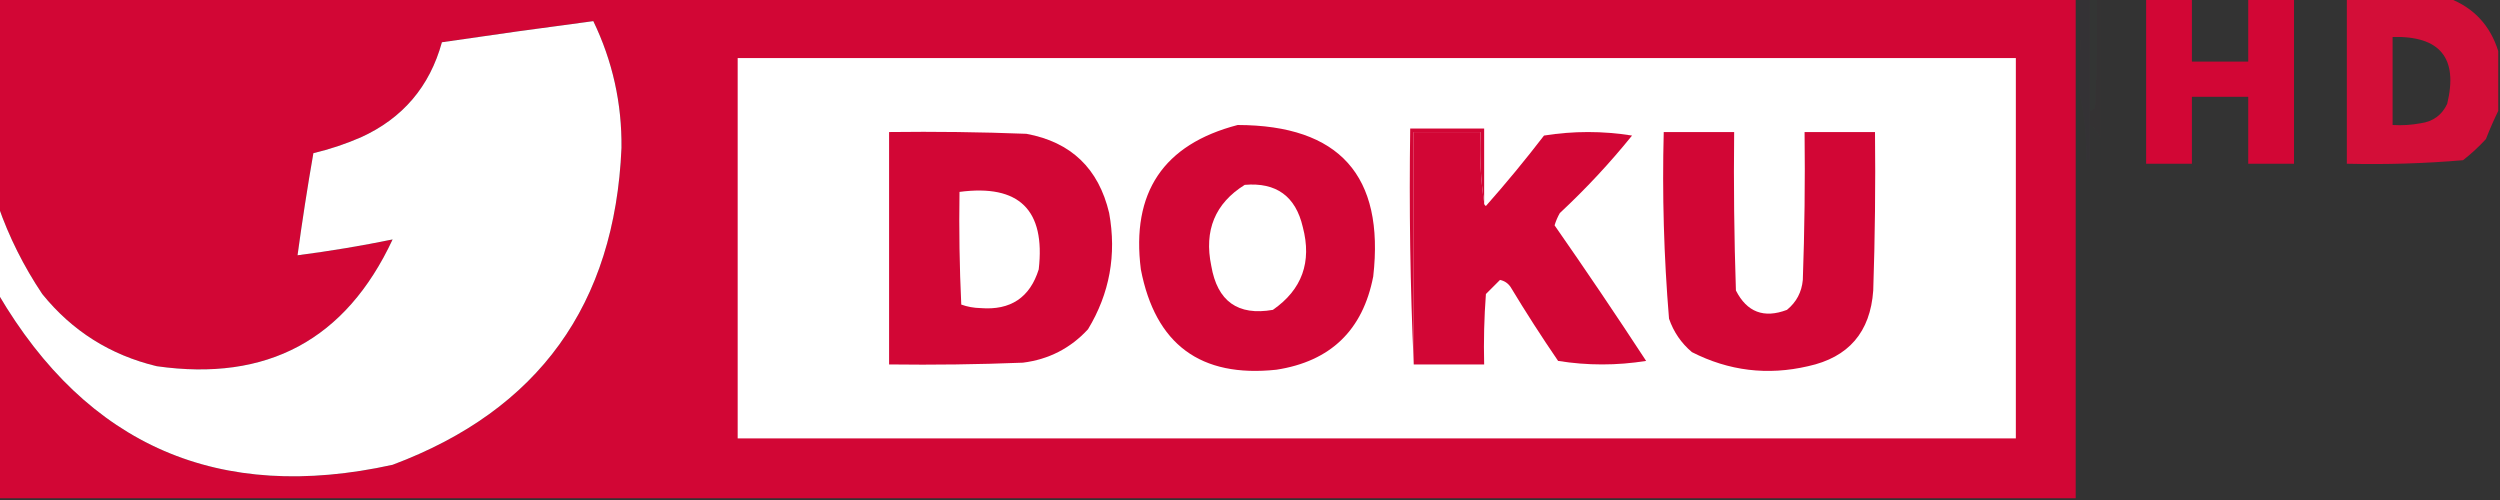 <?xml version="1.0" encoding="UTF-8"?>
<!DOCTYPE svg PUBLIC "-//W3C//DTD SVG 1.1//EN" "http://www.w3.org/Graphics/SVG/1.1/DTD/svg11.dtd">
<svg xmlns="http://www.w3.org/2000/svg" version="1.1" width="710px" height="142px" style="shape-rendering:geometricPrecision; text-rendering:geometricPrecision; image-rendering:optimizeQuality; fill-rule:evenodd; clip-rule:evenodd" xmlns:xlink="http://www.w3.org/1999/xlink">
<rect width="100%" height="100%" fill="#333333" stroke="none"/>
<g><path style="opacity:1" fill="#d20635" d="M -0.5,-0.5 C 196.167,-0.5 392.833,-0.5 589.5,-0.5C 589.5,46.833 589.5,94.167 589.5,141.5C 392.833,141.5 196.167,141.5 -0.5,141.5C -0.5,122.167 -0.5,102.833 -0.5,83.5C 24.873,126.697 62.206,142.864 111.5,132C 152.949,116.481 174.616,86.481 176.5,42C 176.635,29.337 173.968,17.337 168.5,6C 154.196,7.883 139.863,9.883 125.5,12C 122.038,24.595 114.372,33.595 102.5,39C 98.104,40.91 93.604,42.41 89,43.5C 87.317,53.15 85.817,62.816 84.5,72.5C 93.672,71.311 102.672,69.811 111.5,68C 98.208,96.484 75.874,108.484 44.5,104C 31.329,100.834 20.496,94 12,83.5C 6.712,75.591 2.545,67.257 -0.5,58.5C -0.5,38.833 -0.5,19.167 -0.5,-0.5 Z"/></g>
<g><path style="opacity:0.014" fill="#d331fe" d="M 590.5,-0.5 C 591.5,-0.5 592.5,-0.5 593.5,-0.5C 593.5,10.167 593.5,20.833 593.5,31.5C 593.5,32.833 593.5,34.167 593.5,35.5C 593.5,38.833 593.5,42.167 593.5,45.5C 593.167,45.5 592.833,45.5 592.5,45.5C 592.632,38.924 591.966,32.424 590.5,26C 590.878,17.215 590.878,8.381 590.5,-0.5 Z"/></g>
<g><path style="opacity:0.008" fill="#1aff8b" d="M 593.5,-0.5 C 594.167,-0.5 594.833,-0.5 595.5,-0.5C 595.666,9.839 595.5,20.172 595,30.5C 594.617,31.056 594.117,31.389 593.5,31.5C 593.5,20.833 593.5,10.167 593.5,-0.5 Z"/></g>
<g><path style="opacity:0.012" fill="#f03174" d="M 595.5,-0.5 C 595.833,-0.5 596.167,-0.5 596.5,-0.5C 596.5,12.833 596.5,26.167 596.5,39.5C 595.978,37.781 594.978,36.447 593.5,35.5C 593.5,34.167 593.5,32.833 593.5,31.5C 594.117,31.389 594.617,31.056 595,30.5C 595.5,20.172 595.666,9.839 595.5,-0.5 Z"/></g>
<g><path style="opacity:1" fill="#d20635" d="M 609.5,-0.5 C 613.833,-0.5 618.167,-0.5 622.5,-0.5C 622.5,5.5 622.5,11.5 622.5,17.5C 627.833,17.5 633.167,17.5 638.5,17.5C 638.5,11.5 638.5,5.5 638.5,-0.5C 642.833,-0.5 647.167,-0.5 651.5,-0.5C 651.5,15.167 651.5,30.833 651.5,46.5C 647.167,46.5 642.833,46.5 638.5,46.5C 638.5,40.167 638.5,33.833 638.5,27.5C 633.167,27.5 627.833,27.5 622.5,27.5C 622.5,33.833 622.5,40.167 622.5,46.5C 618.167,46.5 613.833,46.5 609.5,46.5C 609.5,30.833 609.5,15.167 609.5,-0.5 Z"/></g>
<g><path style="opacity:1" fill="#d30e38" d="M 666.5,-0.5 C 676.167,-0.5 685.833,-0.5 695.5,-0.5C 702.536,2.196 707.203,7.196 709.5,14.5C 709.5,20.167 709.5,25.833 709.5,31.5C 708.26,34.024 707.093,36.691 706,39.5C 703.937,41.734 701.771,43.734 699.5,45.5C 688.538,46.432 677.538,46.765 666.5,46.5C 666.5,30.833 666.5,15.167 666.5,-0.5 Z M 679.5,10.5 C 692.999,10.158 698.165,16.491 695,29.5C 693.52,32.663 691.02,34.496 687.5,35C 684.854,35.497 682.187,35.664 679.5,35.5C 679.5,27.167 679.5,18.833 679.5,10.5 Z"/></g>
<g><path style="opacity:1" fill="#ffffff" d="M -0.5,83.5 C -0.5,75.167 -0.5,66.833 -0.5,58.5C 2.545,67.257 6.712,75.591 12,83.5C 20.496,94 31.329,100.834 44.5,104C 75.874,108.484 98.208,96.484 111.5,68C 102.672,69.811 93.672,71.311 84.5,72.5C 85.817,62.816 87.317,53.15 89,43.5C 93.604,42.41 98.104,40.91 102.5,39C 114.372,33.595 122.038,24.595 125.5,12C 139.863,9.883 154.196,7.883 168.5,6C 173.968,17.337 176.635,29.337 176.5,42C 174.616,86.481 152.949,116.481 111.5,132C 62.206,142.864 24.873,126.697 -0.5,83.5 Z"/></g>
<g><path style="opacity:1" fill="#ffffff" d="M 209.5,16.5 C 330.5,16.5 451.5,16.5 572.5,16.5C 572.5,52.5 572.5,88.5 572.5,124.5C 451.5,124.5 330.5,124.5 209.5,124.5C 209.5,88.5 209.5,52.5 209.5,16.5 Z"/></g>
<g><path style="opacity:1" fill="#d20635" d="M 351.5,35.5 C 380.408,35.57 393.242,49.904 390,78.5C 387.044,93.789 377.878,102.623 362.5,105C 340.949,107.305 328.116,97.805 324,76.5C 321.238,54.661 330.405,40.995 351.5,35.5 Z"/></g>
<g><path style="opacity:1" fill="#d20635" d="M 252.5,37.5 C 265.504,37.333 278.504,37.5 291.5,38C 304.18,40.345 312.013,47.845 315,60.5C 317.142,72.343 315.142,83.343 309,93.5C 304.014,98.91 297.847,102.077 290.5,103C 277.838,103.5 265.171,103.667 252.5,103.5C 252.5,81.5 252.5,59.5 252.5,37.5 Z"/></g>
<g><path style="opacity:1" fill="#d20635" d="M 421.5,57.5 C 421.435,57.938 421.601,58.272 422,58.5C 427.739,52.017 433.239,45.351 438.5,38.5C 446.833,37.167 455.167,37.167 463.5,38.5C 457.217,46.285 450.384,53.618 443,60.5C 442.362,61.609 441.862,62.775 441.5,64C 450.347,76.686 459.014,89.52 467.5,102.5C 459.167,103.833 450.833,103.833 442.5,102.5C 437.803,95.634 433.303,88.634 429,81.5C 428.261,80.426 427.261,79.759 426,79.5C 424.674,80.799 423.34,82.132 422,83.5C 421.5,90.158 421.334,96.825 421.5,103.5C 414.833,103.5 408.167,103.5 401.5,103.5C 401.5,81.5 401.5,59.5 401.5,37.5C 407.833,37.5 414.167,37.5 420.5,37.5C 420.176,44.354 420.509,51.021 421.5,57.5 Z"/></g>
<g><path style="opacity:1" fill="#d20635" d="M 472.5,37.5 C 479.167,37.5 485.833,37.5 492.5,37.5C 492.333,52.504 492.5,67.504 493,82.5C 496.126,88.655 500.96,90.489 507.5,88C 510.181,85.806 511.681,82.973 512,79.5C 512.5,65.504 512.667,51.504 512.5,37.5C 519.167,37.5 525.833,37.5 532.5,37.5C 532.667,52.504 532.5,67.504 532,82.5C 531.17,94.326 525.004,101.492 513.5,104C 501.984,106.681 490.984,105.348 480.5,100C 477.469,97.441 475.302,94.274 474,90.5C 472.541,72.903 472.041,55.236 472.5,37.5 Z"/></g>
<g><path style="opacity:1" fill="#d20635" d="M 421.5,57.5 C 420.509,51.021 420.176,44.354 420.5,37.5C 414.167,37.5 407.833,37.5 401.5,37.5C 401.5,59.5 401.5,81.5 401.5,103.5C 400.503,81.34 400.169,59.006 400.5,36.5C 407.5,36.5 414.5,36.5 421.5,36.5C 421.5,43.5 421.5,50.5 421.5,57.5 Z"/></g>
<g><path style="opacity:1" fill="#ffffff" d="M 353.5,52.5 C 362.466,51.733 367.966,55.733 370,64.5C 372.61,74.424 369.776,82.257 361.5,88C 351.557,89.737 345.724,85.571 344,75.5C 341.908,65.43 345.074,57.764 353.5,52.5 Z"/></g>
<g><path style="opacity:1" fill="#ffffff" d="M 272.5,54.5 C 289.434,52.268 296.934,59.601 295,76.5C 292.496,84.511 286.996,88.177 278.5,87.5C 276.571,87.46 274.738,87.127 273,86.5C 272.5,75.838 272.333,65.172 272.5,54.5 Z"/></g>
</svg>
